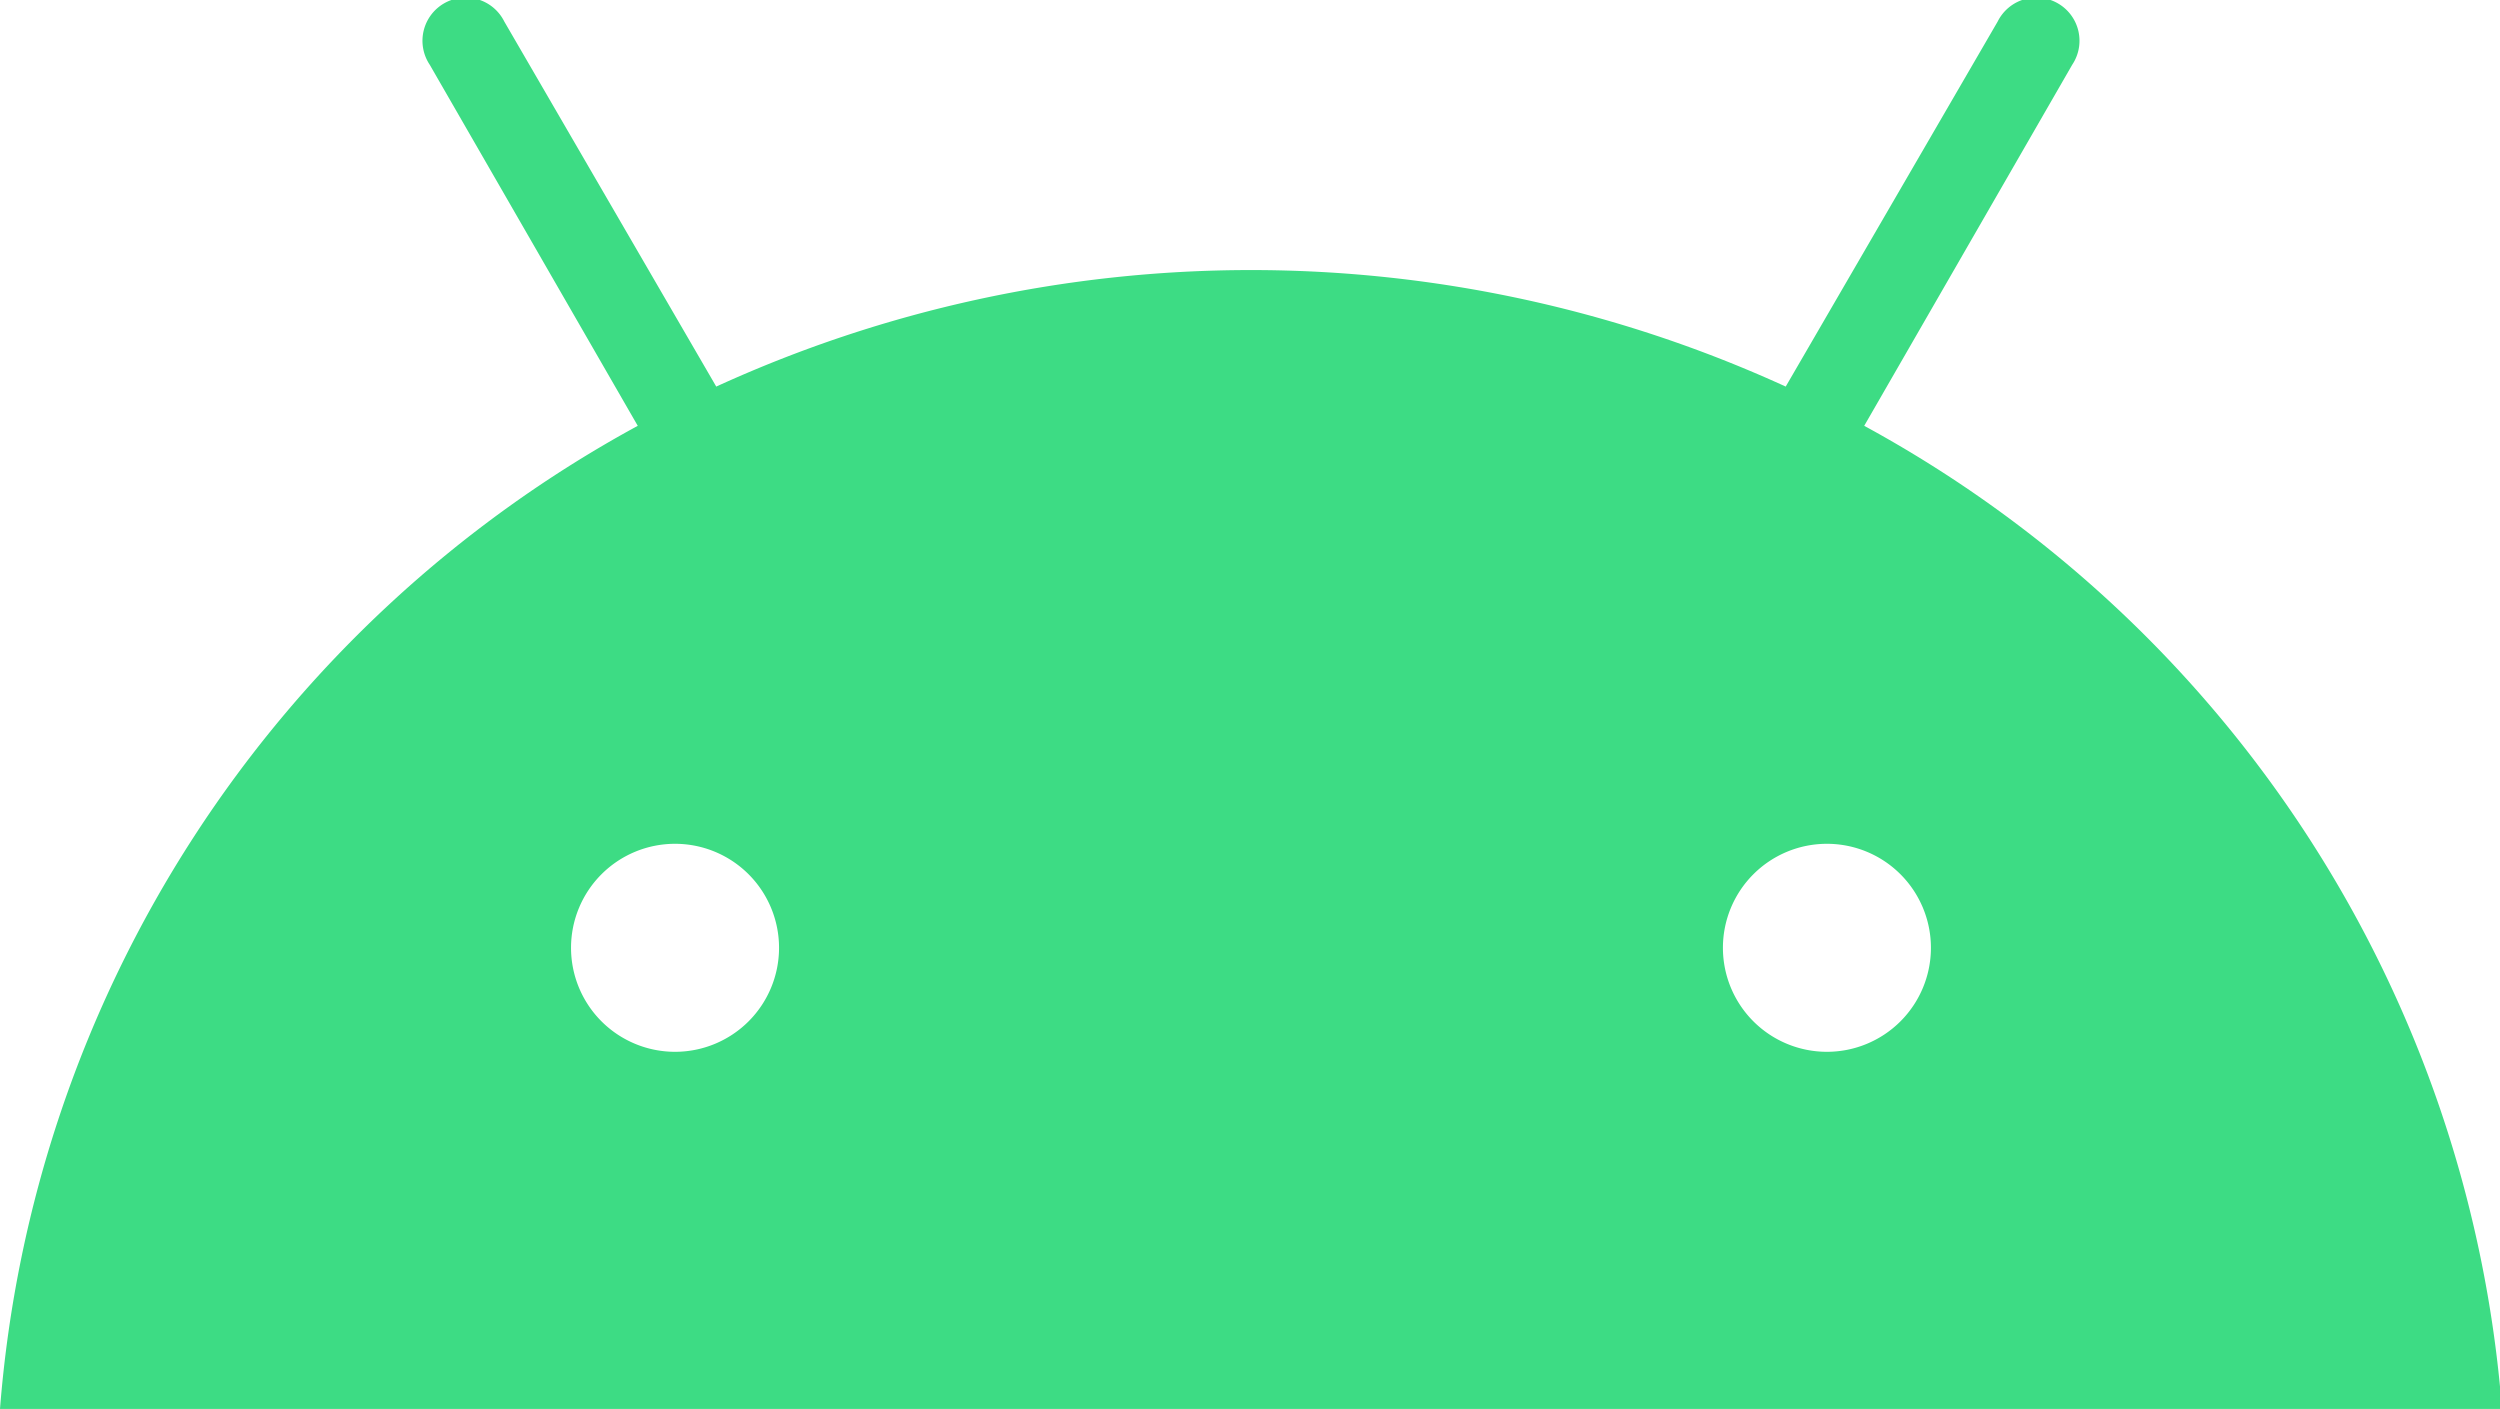 <svg xmlns="http://www.w3.org/2000/svg" viewBox="0 0 1274 718"><path fill="#3ddc84" d="M931 536a53 53 0 1 1 53-53 53 53 0 0 1-53 53m-587 0a53 53 0 1 1 53-53 53 53 0 0 1-53 53m606-319 106-184a22 22 0 1 0-38-22L910 197a655 655 0 0 0-545 0L257 11a22 22 0 1 0-38 22l106 184A626 626 0 0 0 0 718h1275a626 626 0 0 0-325-501"/></svg>